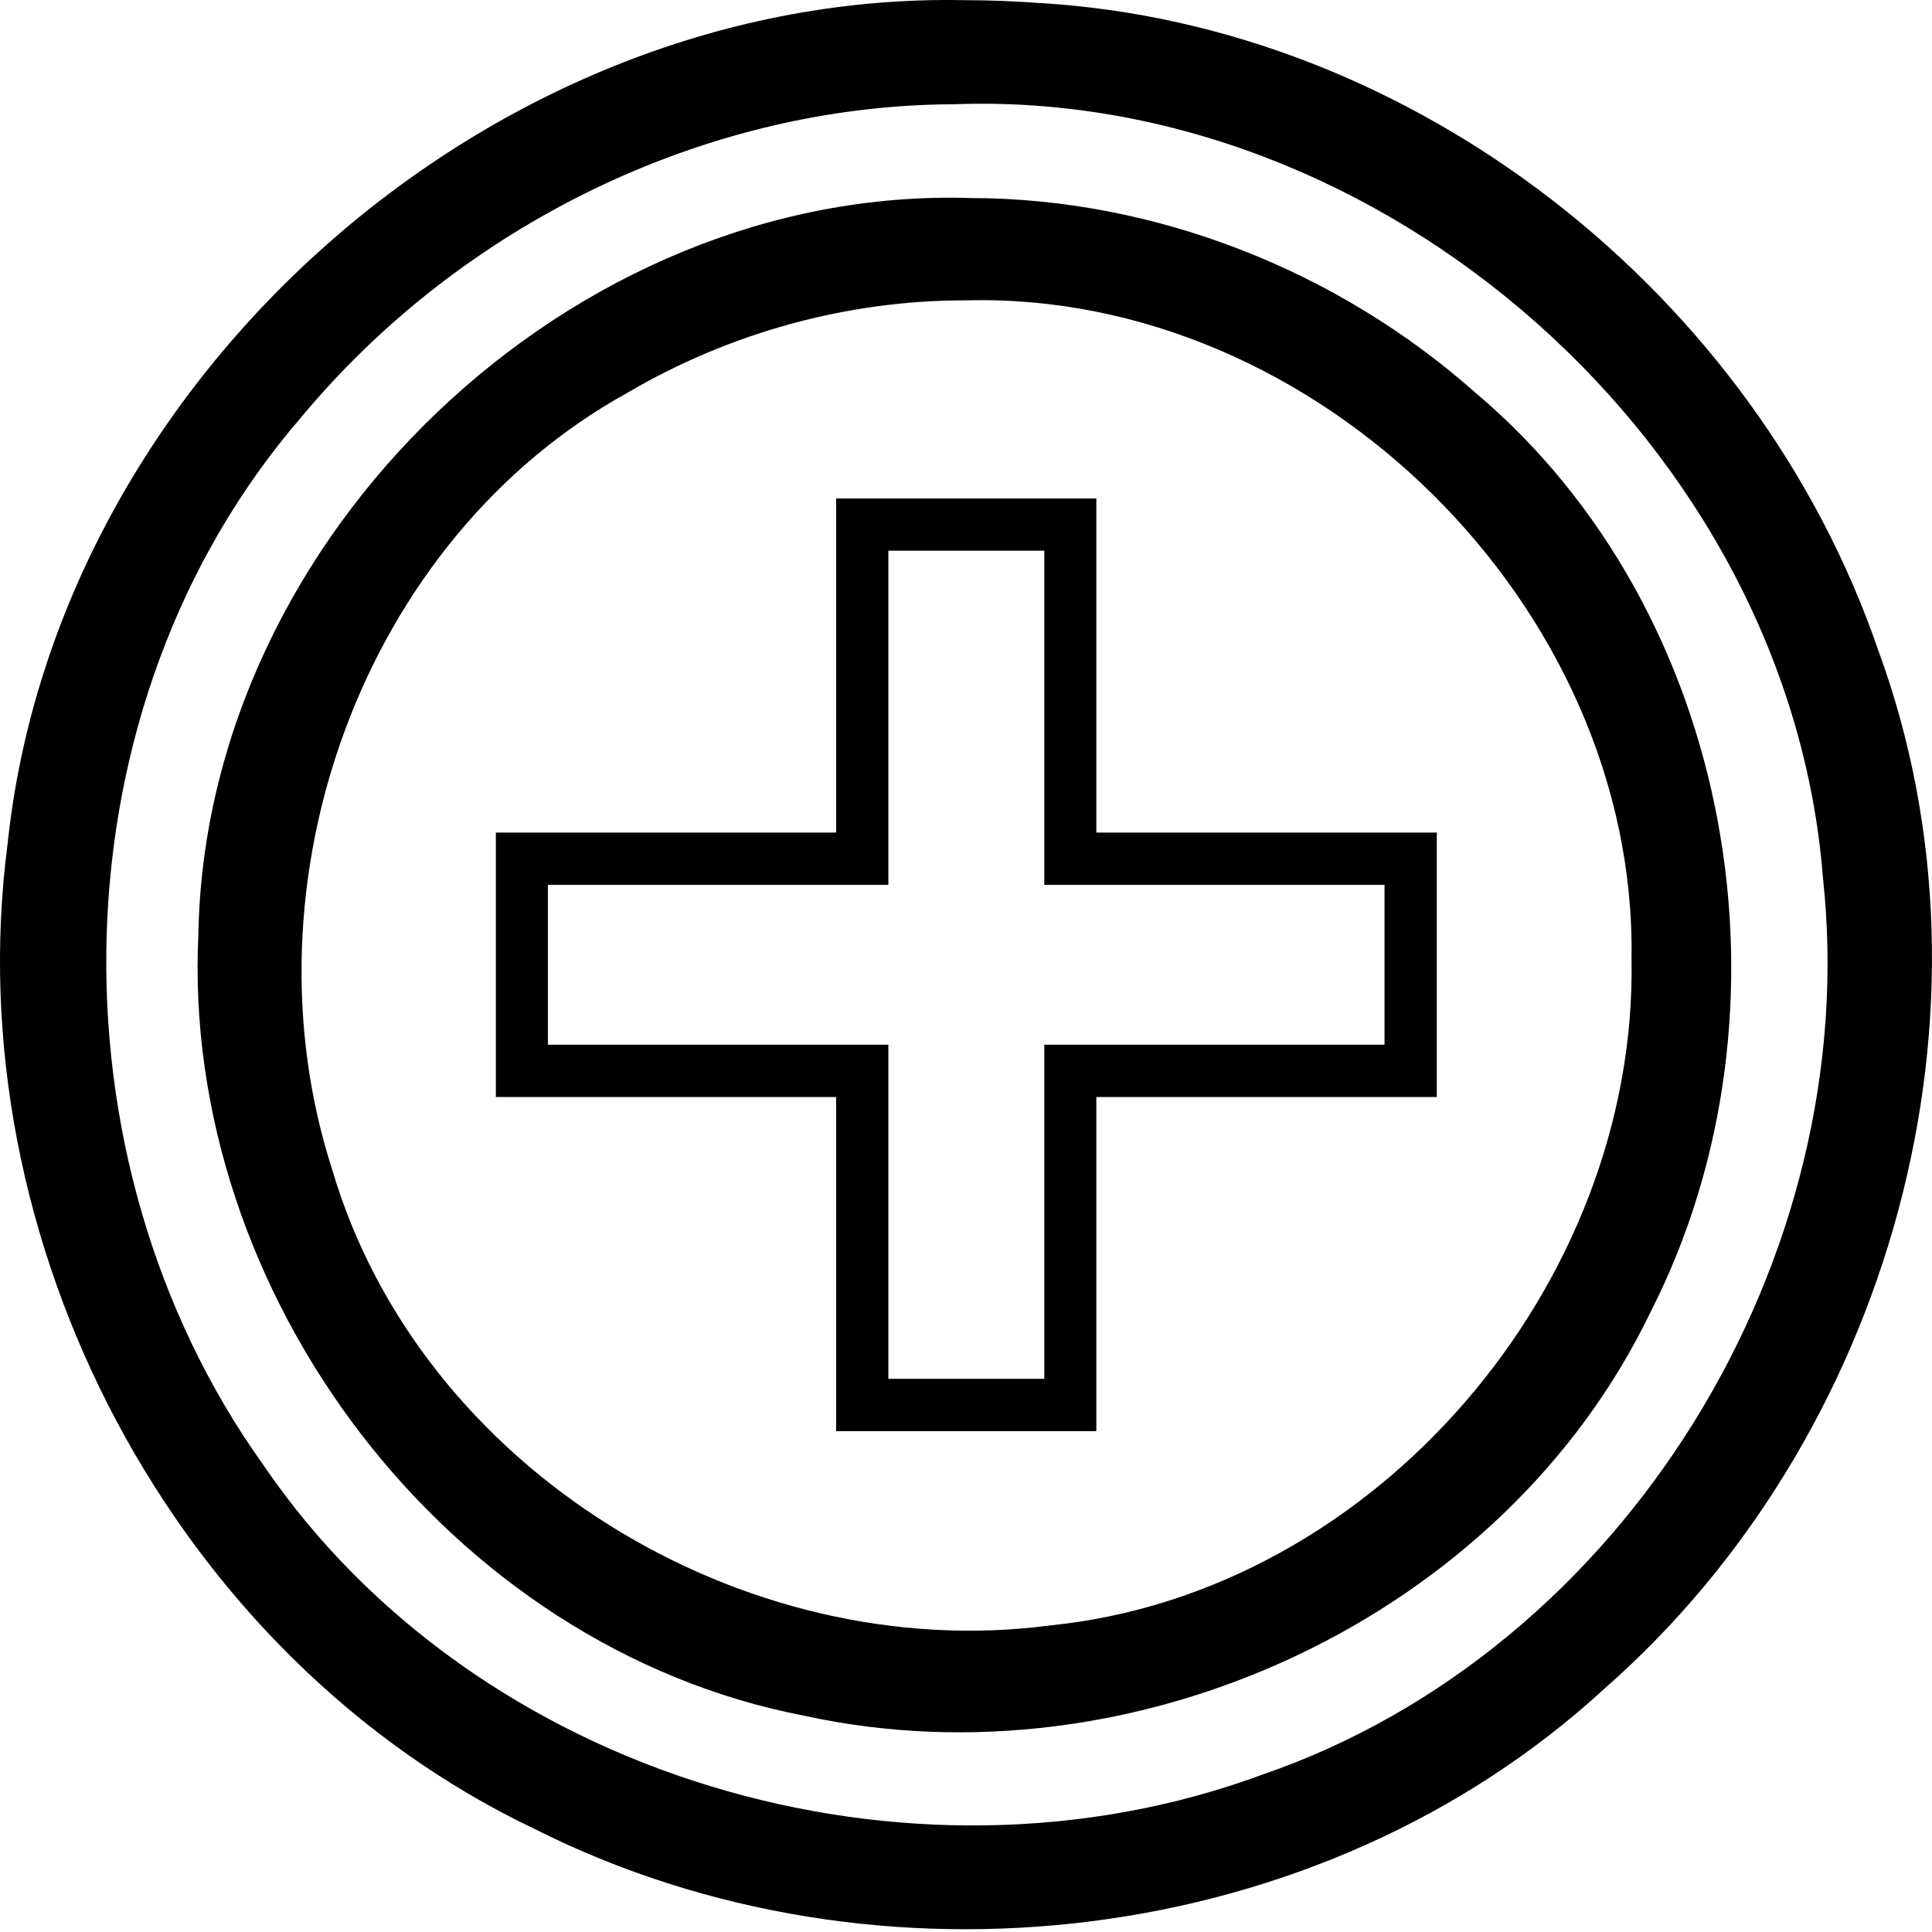 <svg xmlns="http://www.w3.org/2000/svg" width="32" height="32" viewBox="0 0 32 32">
  <path d="M15.975,0.003 C8.195,-0.156 0.934,6.24 0.125,13.985 C-0.73,20.535 2.866,27.445 8.866,30.299 C14.531,33.146 21.877,32.289 26.575,27.969 C31.32,23.807 33.302,16.726 31.107,10.763 C29.089,4.884 23.445,0.408 17.201,0.049 C16.793,0.019 16.384,0.003 15.975,0.003 Z M15.794,1.727 C22.928,1.458 29.634,7.407 30.193,14.531 C30.879,20.814 26.926,27.323 20.91,29.393 C15.063,31.555 7.885,29.453 4.353,24.252 C0.728,19.174 0.872,11.679 4.985,6.916 C7.617,3.745 11.656,1.742 15.794,1.727 Z M16.077,3.28 C9.477,3.071 3.406,8.865 3.286,15.465 C2.995,21.429 7.416,27.282 13.321,28.418 C18.792,29.616 24.905,26.805 27.346,21.716 C29.871,16.745 28.742,10.131 24.434,6.501 C22.152,4.479 19.133,3.284 16.077,3.28 Z M15.999,4.975 C21.817,4.821 27.116,10.057 27.023,15.88 C27.126,21.264 22.793,26.381 17.387,26.923 C12.312,27.59 6.961,24.336 5.502,19.371 C3.973,14.64 5.982,8.943 10.39,6.507 C12.08,5.512 14.037,4.971 15.999,4.975 Z M13.849,8.256 C13.849,10.101 13.849,11.945 13.849,13.79 C11.97,13.79 10.091,13.79 8.213,13.79 C8.213,15.25 8.213,16.71 8.213,18.17 C10.091,18.17 11.97,18.17 13.849,18.17 C13.849,20.014 13.849,21.859 13.849,23.704 C15.285,23.704 16.722,23.704 18.159,23.704 C18.159,21.859 18.159,20.014 18.159,18.17 C20.038,18.17 21.918,18.17 23.798,18.17 C23.798,16.71 23.798,15.25 23.798,13.79 C21.918,13.79 20.038,13.79 18.159,13.79 C18.159,11.945 18.159,10.101 18.159,8.256 C16.722,8.256 15.285,8.256 13.849,8.256 Z M14.714,9.121 C15.575,9.121 16.436,9.121 17.297,9.121 C17.297,10.966 17.297,12.811 17.297,14.655 C19.175,14.655 21.054,14.655 22.932,14.655 C22.932,15.538 22.932,16.421 22.932,17.304 C21.054,17.304 19.175,17.304 17.297,17.304 C17.297,19.149 17.297,20.994 17.297,22.838 C16.436,22.838 15.575,22.838 14.714,22.838 C14.714,20.994 14.714,19.149 14.714,17.304 C12.834,17.304 10.954,17.304 9.075,17.304 C9.075,16.421 9.075,15.538 9.075,14.655 C10.954,14.655 12.834,14.655 14.714,14.655 C14.714,12.811 14.714,10.966 14.714,9.121 Z"/>
</svg>
